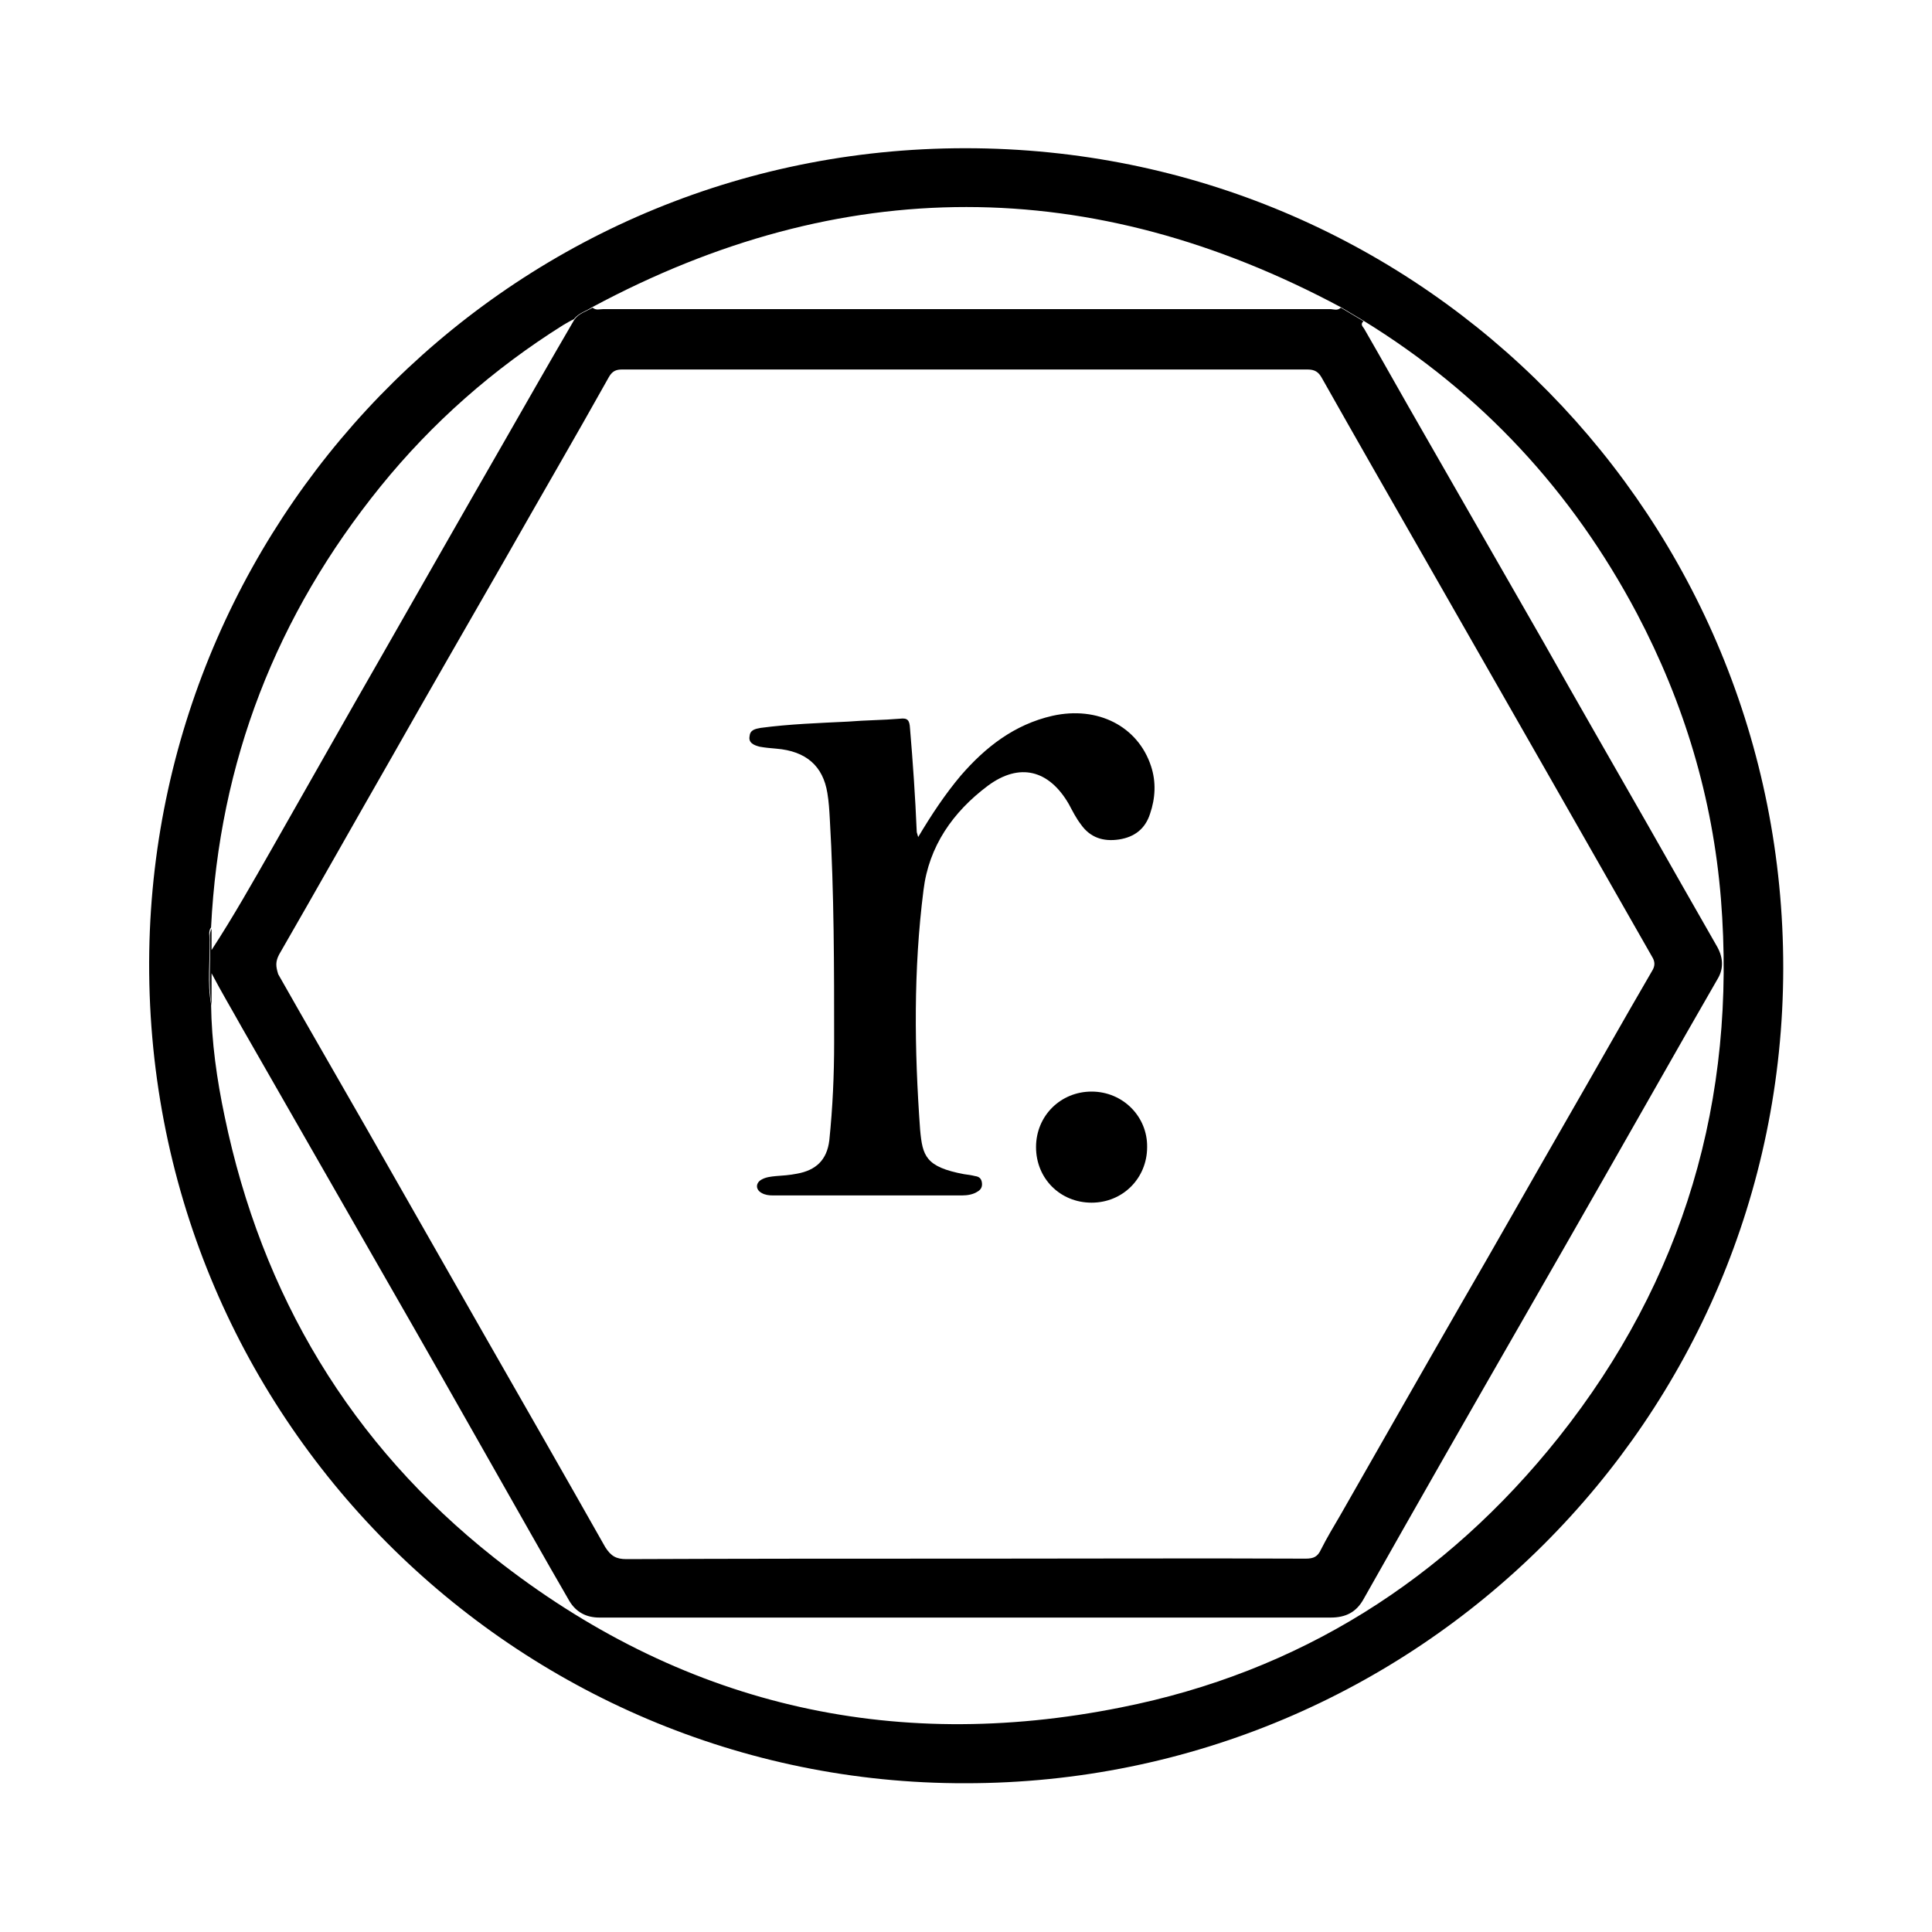 <?xml version="1.0" encoding="utf-8"?>
<!-- Generator: Adobe Illustrator 25.2.0, SVG Export Plug-In . SVG Version: 6.00 Build 0)  -->
<svg version="1.1" xmlns="http://www.w3.org/2000/svg" xmlns:xlink="http://www.w3.org/1999/xlink" x="0px" y="0px"
	 viewBox="0 0 400 400" style="enable-background:new 0 0 400 400;" xml:space="preserve">
<style type="text/css">
	.st0{fill:#000000;}
</style>
<g id="레이어_2">
</g>
<g id="레이어_1">
	<g>
		<path class="st0" d="M202.1,30.7c-94.7-1.2-169.7,74.6-171.2,166.3c-1.5,96.3,76.1,172.4,169,172.2c93.5,0,169.2-75.5,169.3-168.7
			C369.3,107.7,295.5,31.9,202.1,30.7 M232.1,353.5c-47.8,9.6-91.4-0.7-129.8-31c-29.7-23.5-48.1-54.3-55.8-91.4
			c-1.6-7.6-2.7-15.3-2.8-23.2c-0.8-4.4-0.2-8.8-0.3-13.2c0-0.9-0.3-1.9,0.3-2.7l0,0c1.7-34.3,13.5-64.6,35.1-91.3
			c10.7-13.2,23.3-24.3,37.8-33.4c0.7-0.4,1.5-0.9,2.2-1.2c1-1.3,2.6-1.7,3.8-2.5l0,0c51.6-27.7,103.4-27.6,155,0
			c1.5,0.9,3.2,1.9,4.7,2.8l0,0l0,0c24.4,15,43.2,35.3,56.6,60.6c9.8,18.6,15.7,38.2,17.4,59.1c3.3,41.5-7.7,78.9-33.6,111.5
			C299.2,327.1,268.9,346.2,232.1,353.5"/>
		<path class="st0" d="M50,212.6c10.1,17.6,20.2,35.3,30.3,52.9c7.3,12.7,14.5,25.4,21.7,38.1c5.3,9.3,10.5,18.6,15.9,27.9
			c1.4,2.3,3.5,3.4,6.2,3.4c50.5,0,100.9,0,151.4,0c3.1,0,5.3-1.1,6.8-3.8c11-19.5,22.1-38.9,33.3-58.4s22.3-39,33.4-58.5
			c2.2-3.8,4.4-7.7,6.6-11.5c1.4-2.3,1.1-4.7-0.2-6.9c-4.8-8.4-9.6-16.8-14.3-25.1c-7.2-12.6-14.4-25.1-21.5-37.7
			c-8.3-14.5-16.7-29.1-25-43.6c-4.1-7.1-8.1-14.3-12.2-21.4c-0.3-0.4-0.8-0.9-0.1-1.5l0,0c-1.5-0.9-3.2-1.9-4.7-2.8
			c-0.7,0.7-1.5,0.3-2.2,0.3c-50.2,0-100.4,0-150.5,0c-0.8,0-1.5,0.3-2.2-0.3l0,0c-1.4,0.8-2.9,1.2-3.8,2.5
			c-4.9,8.4-9.7,16.8-14.5,25.2c-8.4,14.6-16.7,29.2-25.1,43.9c-7.7,13.4-15.3,26.9-23,40.4c-4,7-8,14.1-12.5,21c0-1.5,0-2.9,0-4.4
			l0,0c-0.5,0.9-0.3,1.8-0.3,2.7c0.1,4.4-0.4,8.8,0.3,13.2v-6.7C45.9,205.5,48,209,50,212.6 M57.8,197.6c7.9-13.7,15.6-27.4,23.4-41
			c7.7-13.6,15.5-27.1,23.3-40.7c7.2-12.7,14.5-25.2,21.6-37.9c0.7-1.2,1.5-1.5,2.7-1.5c47.3,0,94.7,0,141.9,0c1.5,0,2.3,0.5,3,1.8
			c7,12.4,14.1,24.8,21.2,37.2c8.6,15,17,29.8,25.6,44.8c7.2,12.6,14.3,25.1,21.5,37.7c0.7,1.1,0.7,2,0,3.1
			c-6,10.3-11.9,20.8-17.9,31.2c-7.2,12.5-14.3,25.1-21.5,37.5c-8.4,14.6-16.7,29.2-25.1,43.9c-1.4,2.4-2.8,4.7-4,7.1
			c-0.7,1.5-1.5,1.9-3.2,1.9c-22.2-0.1-44.6,0-66.8,0h-3.8c-23.3,0-46.7,0-70,0.1c-2.1,0-3.2-0.6-4.4-2.5
			c-8.2-14.5-16.5-29-24.8-43.5c-8.3-14.5-16.5-29-24.8-43.5c-6-10.5-12.1-21-18.1-31.6C57.1,200.1,57,199.1,57.8,197.6"/>
		<path class="st0" d="M157.3,154.6c1.1,0.2,2.2,0.3,3.4,0.4c6.2,0.5,9.7,3.6,10.6,9.2c0.3,1.8,0.4,3.5,0.5,5.3
			c0.9,15.4,0.9,30.8,0.9,46.3c0,6.8-0.3,13.5-1,20.3c-0.5,4.1-2.8,6.2-6.7,6.9c-1.5,0.3-3,0.4-4.4,0.5c-1,0.1-2,0.2-2.9,0.7
			c-1.3,0.7-1.3,2.1,0,2.8c0.7,0.4,1.5,0.5,2.3,0.5c13.1,0,26.1,0,39.2,0c1.1,0,2.3-0.2,3.2-0.8c0.7-0.4,1-1,0.9-1.8
			c-0.1-0.9-0.6-1.3-1.4-1.4c-0.8-0.2-1.5-0.3-2.3-0.4c-8-1.5-8.6-3.8-9.1-9.2c-1.2-16.6-1.4-33.1,0.7-49.6
			c1.1-9.1,6.1-16.2,13.3-21.6c6.6-4.9,12.7-3.3,16.8,3.8c0.8,1.5,1.5,2.9,2.5,4.2c1.9,2.7,4.6,3.6,7.9,3.1c3.2-0.5,5.4-2.2,6.4-5.3
			c1.1-3.2,1.3-6.6,0.2-9.9c-2.7-8.2-11-12.5-20.4-10.4c-7.9,1.8-13.9,6.5-19,12.4c-3.2,3.8-6,8-8.8,12.7c-0.2-0.8-0.3-0.9-0.3-1.1
			c-0.3-7.2-0.8-14.4-1.4-21.5c-0.1-1.6-0.5-2.1-2.1-1.9c-3.5,0.3-7.1,0.3-10.7,0.6c-6.1,0.3-12.1,0.5-18.1,1.3
			c-1.1,0.2-2.2,0.4-2.3,1.7C154.9,153.8,156.1,154.3,157.3,154.6"/>
		<path class="st0" d="M226,226c-6.4,0-11.5,5-11.5,11.5s5,11.5,11.5,11.5s11.5-5.1,11.5-11.5C237.6,231.2,232.5,226,226,226"/>
	</g>
</g>
</svg>
